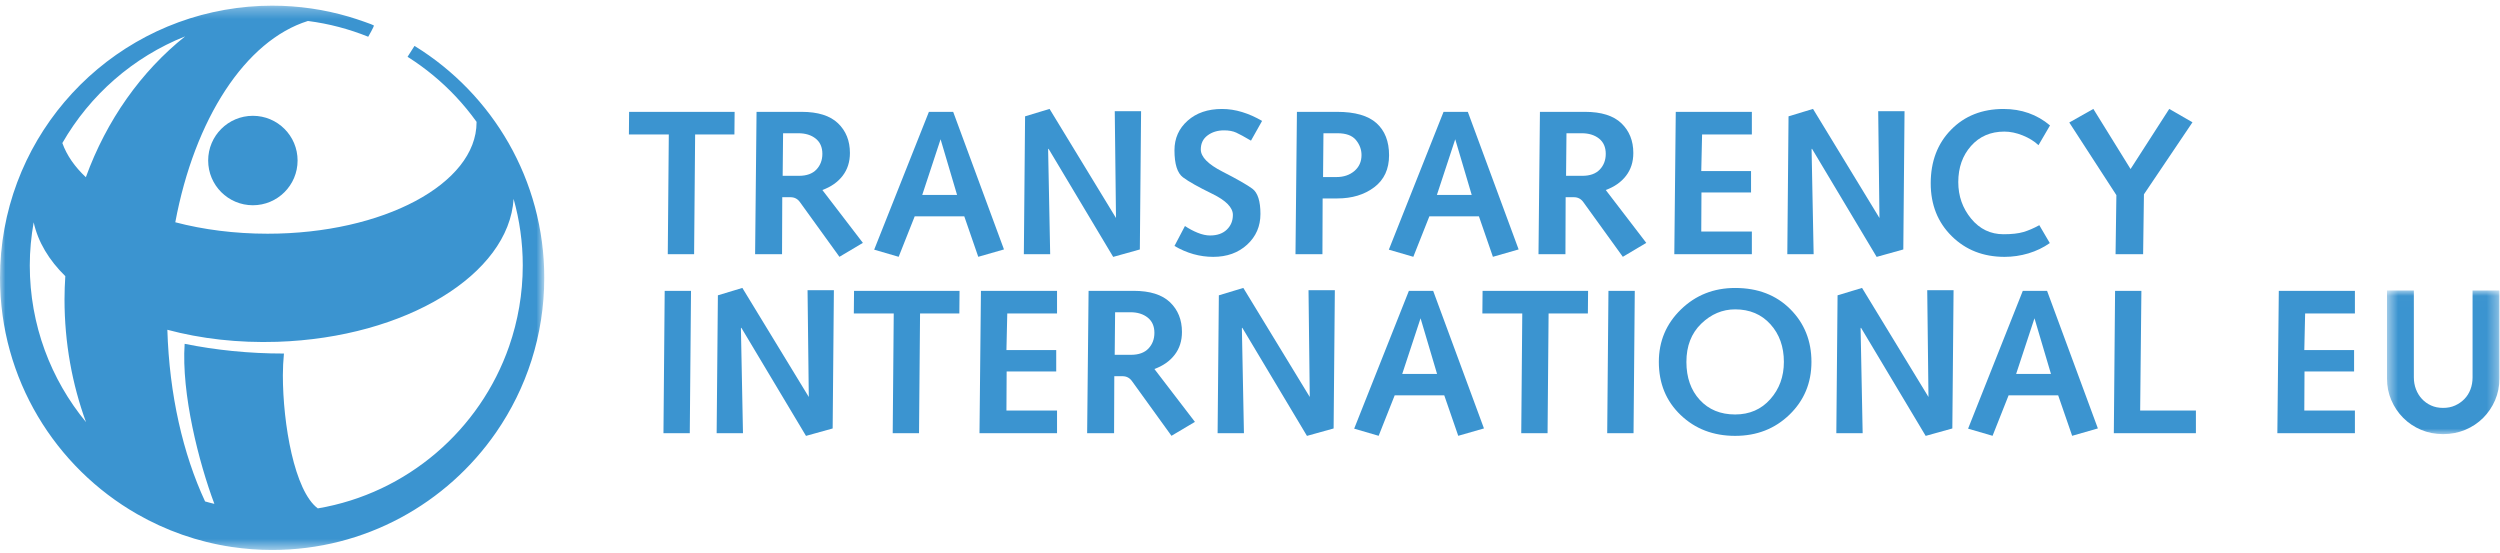 <?xml version="1.0" encoding="UTF-8" standalone="no"?>
<svg width="226px" height="50px" viewBox="0 0 226 50" version="1.1" xmlns="http://www.w3.org/2000/svg" xmlns:xlink="http://www.w3.org/1999/xlink">
    <!-- Generator: Sketch 40 (33762) - http://www.bohemiancoding.com/sketch -->
    <title>Page 1</title>
    <desc>Created with Sketch.</desc>
    <defs>
        <polygon id="path-1" points="49.202 0.284 0 0.284 0 49.49 49.202 49.49 49.202 0.284"></polygon>
        <polygon id="path-3" points="10.66 12.999 10.66 0.012 0.498 0.012 0.498 12.999 10.66 12.999"></polygon>
    </defs>
    <g id="Design-3rd-version" stroke="none" stroke-width="1" fill="none" fill-rule="evenodd">
        <g id="Project-Overview" transform="translate(-36, -19)">
            <g id="Page-1" transform="translate(36, 19)">
                <polygon id="Fill-1" fill="#3B94D0" points="60.46 12.156 56.853 12.156 56.871 10.111 66.41 10.111 66.391 12.156 62.84 12.156 62.747 22.978 60.367 22.978"></polygon>
                <g id="Group-60" transform="translate(0, 0.227)">
                    <path d="M72.222,15.667 C72.916,15.667 73.443,15.478 73.803,15.1 C74.162,14.722 74.342,14.248 74.342,13.677 C74.342,13.082 74.14,12.624 73.737,12.301 C73.335,11.979 72.811,11.818 72.166,11.818 L70.791,11.818 L70.753,15.667 L72.222,15.667 Z M68.392,9.884 L72.464,9.884 C73.939,9.884 75.036,10.228 75.755,10.916 C76.473,11.604 76.833,12.5 76.833,13.603 C76.833,14.409 76.613,15.097 76.173,15.667 C75.733,16.238 75.123,16.665 74.342,16.95 L78.005,21.729 L75.885,22.989 L72.315,18.045 C72.104,17.749 71.82,17.601 71.46,17.601 L70.716,17.601 L70.697,22.751 L68.262,22.751 L68.392,9.884 Z" id="Fill-2" fill="#3B94D0"></path>
                    <path d="M85.029,12.363 L83.37,17.397 L86.52,17.397 L85.029,12.363 Z M81.239,22.988 L79.026,22.343 L83.973,9.884 L86.167,9.884 L90.759,22.321 L88.435,22.988 L87.171,19.33 L82.689,19.33 L81.239,22.988 Z" id="Fill-4" fill="#3B94D0"></path>
                    <polygon id="Fill-6" fill="#3B94D0" points="92.667 10.289 94.88 9.619 100.886 19.479 100.774 9.828 103.154 9.828 103.042 22.324 100.632 22.996 94.784 13.214 94.75 13.266 94.936 22.752 92.556 22.752"></polygon>
                    <path d="M107.12,20.204 C107.48,20.447 107.861,20.65 108.264,20.814 C108.667,20.978 109.042,21.06 109.389,21.06 C110.033,21.06 110.539,20.883 110.904,20.531 C111.27,20.178 111.453,19.735 111.453,19.203 C111.453,18.535 110.83,17.897 109.584,17.291 C108.339,16.685 107.458,16.19 106.944,15.806 C106.43,15.422 106.172,14.606 106.172,13.355 C106.172,12.279 106.569,11.388 107.363,10.682 C108.155,9.977 109.191,9.624 110.467,9.624 C111.075,9.624 111.682,9.717 112.289,9.903 C112.898,10.089 113.498,10.356 114.093,10.703 L113.089,12.488 C112.494,12.137 112.048,11.895 111.751,11.76 C111.453,11.625 111.087,11.558 110.653,11.558 C110.071,11.558 109.575,11.709 109.166,12.013 C108.757,12.316 108.552,12.74 108.552,13.284 C108.552,13.953 109.205,14.621 110.514,15.289 C111.822,15.958 112.72,16.471 113.21,16.83 C113.699,17.189 113.944,17.951 113.944,19.113 C113.944,20.228 113.543,21.153 112.742,21.889 C111.94,22.625 110.918,22.993 109.676,22.993 C108.459,22.993 107.291,22.665 106.172,22.008 L107.12,20.204 Z" id="Fill-8" fill="#3B94D0"></path>
                    <path d="M120.812,15.779 C121.469,15.779 122.011,15.596 122.438,15.23 C122.867,14.865 123.081,14.384 123.081,13.789 C123.081,13.293 122.913,12.841 122.578,12.432 C122.243,12.023 121.686,11.818 120.905,11.818 L119.64,11.818 L119.604,15.779 L120.812,15.779 Z M117.242,9.884 L120.868,9.884 C122.491,9.884 123.681,10.225 124.437,10.907 C125.193,11.589 125.572,12.556 125.572,13.808 C125.572,15.06 125.125,16.024 124.233,16.699 C123.34,17.375 122.225,17.712 120.886,17.712 L119.566,17.712 L119.548,22.752 L117.112,22.752 L117.242,9.884 Z" id="Fill-10" fill="#3B94D0"></path>
                    <path d="M131.553,12.363 L129.895,17.397 L133.044,17.397 L131.553,12.363 Z M127.764,22.988 L125.551,22.343 L130.497,9.884 L132.691,9.884 L137.284,22.321 L134.959,22.988 L133.695,19.33 L129.214,19.33 L127.764,22.988 Z" id="Fill-12" fill="#3B94D0"></path>
                    <path d="M143.04,15.667 C143.734,15.667 144.261,15.478 144.621,15.1 C144.98,14.722 145.16,14.248 145.16,13.677 C145.16,13.082 144.958,12.624 144.556,12.301 C144.152,11.979 143.629,11.818 142.984,11.818 L141.609,11.818 L141.572,15.667 L143.04,15.667 Z M139.21,9.884 L143.282,9.884 C144.757,9.884 145.854,10.228 146.573,10.916 C147.291,11.604 147.652,12.5 147.652,13.603 C147.652,14.409 147.432,15.097 146.991,15.667 C146.551,16.238 145.941,16.665 145.16,16.95 L148.823,21.729 L146.704,22.989 L143.134,18.045 C142.922,17.749 142.637,17.601 142.279,17.601 L141.534,17.601 L141.516,22.751 L139.08,22.751 L139.21,9.884 Z" id="Fill-14" fill="#3B94D0"></path>
                    <polygon id="Fill-16" fill="#3B94D0" points="151.489 9.884 158.368 9.884 158.368 11.93 153.869 11.93 153.794 15.239 158.294 15.239 158.294 17.173 153.812 17.173 153.794 20.706 158.368 20.706 158.368 22.752 151.358 22.752"></polygon>
                    <polygon id="Fill-18" fill="#3B94D0" points="161.684 10.289 163.897 9.619 169.903 19.479 169.79 9.828 172.17 9.828 172.059 22.324 169.649 22.996 163.801 13.214 163.767 13.266 163.953 22.752 161.573 22.752"></polygon>
                    <path d="M185.302,21.747 C184.719,22.157 184.075,22.466 183.368,22.678 C182.662,22.888 181.943,22.993 181.212,22.993 C179.29,22.993 177.697,22.368 176.433,21.118 C175.169,19.868 174.537,18.277 174.537,16.346 C174.537,14.365 175.15,12.75 176.378,11.499 C177.604,10.249 179.185,9.624 181.119,9.624 C182.742,9.624 184.143,10.12 185.321,11.112 L184.28,12.896 C183.895,12.536 183.417,12.242 182.848,12.013 C182.277,11.784 181.726,11.669 181.193,11.669 C179.953,11.669 178.949,12.103 178.181,12.968 C177.412,13.834 177.028,14.923 177.028,16.235 C177.028,17.496 177.416,18.597 178.19,19.538 C178.965,20.478 179.941,20.948 181.119,20.948 C181.862,20.948 182.46,20.882 182.913,20.748 C183.365,20.615 183.845,20.409 184.354,20.13 L185.302,21.747 Z" id="Fill-20" fill="#3B94D0"></path>
                    <polygon id="Fill-22" fill="#3B94D0" points="191.321 17.413 187.063 10.847 189.238 9.619 192.603 15.053 196.1 9.619 198.2 10.828 193.812 17.339 193.738 22.752 191.247 22.752"></polygon>
                    <polygon id="Fill-24" fill="#3B94D0" points="60.088 26.065 62.468 26.065 62.356 38.933 59.977 38.933"></polygon>
                    <polygon id="Fill-26" fill="#3B94D0" points="64.897 26.47 67.109 25.801 73.115 35.66 73.003 26.01 75.383 26.01 75.272 38.506 72.862 39.177 67.013 29.396 66.979 29.448 67.165 38.933 64.785 38.933"></polygon>
                    <polygon id="Fill-28" fill="#3B94D0" points="80.794 28.111 77.186 28.111 77.205 26.066 86.743 26.066 86.725 28.111 83.173 28.111 83.08 38.933 80.701 38.933"></polygon>
                    <polygon id="Fill-30" fill="#3B94D0" points="88.677 26.065 95.556 26.065 95.556 28.111 91.057 28.111 90.982 31.421 95.482 31.421 95.482 33.355 91.001 33.355 90.982 36.887 95.556 36.887 95.556 38.933 88.546 38.933"></polygon>
                    <path d="M102.238,31.848 C102.932,31.848 103.459,31.66 103.818,31.282 C104.178,30.903 104.358,30.429 104.358,29.859 C104.358,29.264 104.156,28.806 103.753,28.483 C103.35,28.161 102.827,27.999 102.182,27.999 L100.806,27.999 L100.769,31.848 L102.238,31.848 Z M98.408,26.065 L102.48,26.065 C103.955,26.065 105.051,26.41 105.77,27.097 C106.489,27.786 106.849,28.681 106.849,29.785 C106.849,30.59 106.629,31.278 106.189,31.848 C105.749,32.419 105.139,32.846 104.358,33.131 L108.021,37.911 L105.901,39.17 L102.331,34.226 C102.12,33.931 101.835,33.782 101.476,33.782 L100.732,33.782 L100.713,38.933 L98.278,38.933 L98.408,26.065 Z" id="Fill-32" fill="#3B94D0"></path>
                    <polygon id="Fill-34" fill="#3B94D0" points="110.184 26.47 112.396 25.801 118.402 35.66 118.29 26.01 120.67 26.01 120.559 38.506 118.149 39.177 112.3 29.396 112.266 29.448 112.452 38.933 110.072 38.933"></polygon>
                    <path d="M128.419,28.545 L126.761,33.578 L129.911,33.578 L128.419,28.545 Z M124.63,39.17 L122.417,38.524 L127.363,26.066 L129.558,26.066 L134.15,38.502 L131.825,39.17 L130.561,35.511 L126.08,35.511 L124.63,39.17 Z" id="Fill-36" fill="#3B94D0"></path>
                    <polygon id="Fill-38" fill="#3B94D0" points="137.613 28.111 134.006 28.111 134.025 26.066 143.563 26.066 143.544 28.111 139.993 28.111 139.9 38.933 137.521 38.933"></polygon>
                    <polygon id="Fill-40" fill="#3B94D0" points="145.404 26.065 147.784 26.065 147.672 38.933 145.292 38.933"></polygon>
                    <path d="M156.857,37.241 C158.159,37.241 159.219,36.78 160.036,35.858 C160.854,34.937 161.263,33.814 161.263,32.49 C161.263,31.117 160.858,29.982 160.046,29.084 C159.234,28.187 158.171,27.739 156.857,27.739 C155.704,27.739 154.682,28.173 153.789,29.038 C152.896,29.904 152.451,31.055 152.451,32.49 C152.451,33.901 152.853,35.045 153.659,35.923 C154.465,36.802 155.531,37.241 156.857,37.241 M156.857,25.805 C158.902,25.805 160.563,26.443 161.84,27.718 C163.116,28.994 163.755,30.584 163.755,32.49 C163.755,34.384 163.095,35.971 161.775,37.253 C160.455,38.534 158.815,39.175 156.857,39.175 C154.886,39.175 153.243,38.547 151.93,37.29 C150.616,36.034 149.959,34.434 149.959,32.49 C149.959,30.62 150.625,29.039 151.958,27.746 C153.29,26.452 154.923,25.805 156.857,25.805" id="Fill-42" fill="#3B94D0"></path>
                    <polygon id="Fill-44" fill="#3B94D0" points="166.116 26.47 168.329 25.801 174.334 35.66 174.222 26.01 176.602 26.01 176.491 38.506 174.081 39.177 168.232 29.396 168.198 29.448 168.384 38.933 166.004 38.933"></polygon>
                    <path d="M183.917,28.545 L182.258,33.578 L185.408,33.578 L183.917,28.545 Z M180.128,39.17 L177.915,38.524 L182.861,26.066 L185.055,26.066 L189.648,38.502 L187.323,39.17 L186.059,35.511 L181.578,35.511 L180.128,39.17 Z" id="Fill-46" fill="#3B94D0"></path>
                    <polygon id="Fill-48" fill="#3B94D0" points="191.203 26.065 193.582 26.065 193.471 36.887 198.51 36.887 198.51 38.933 191.09 38.933"></polygon>
                    <path d="M26.902,14.284 C26.902,12.052 25.093,10.242 22.86,10.242 C20.627,10.242 18.818,12.052 18.818,14.284 C18.818,16.517 20.627,18.328 22.86,18.328 C25.093,18.328 26.902,16.517 26.902,14.284" id="Fill-50" fill="#3B94D0"></path>
                    <g id="Group-54">
                        <mask id="mask-2" fill="white">
                            <use xlink:href="#path-1"></use>
                        </mask>
                        <g id="Clip-53"></g>
                        <path d="M28.731,45.732 C26.611,44.162 25.571,38.073 25.571,33.702 C25.571,33.038 25.607,32.381 25.668,31.733 L25.626,31.733 C22.5,31.733 19.497,31.421 16.692,30.854 C16.386,35.376 17.974,41.573 19.379,45.323 C19.099,45.25 18.814,45.187 18.539,45.103 C16.545,40.818 15.304,35.447 15.129,29.584 C18.13,30.388 21.51,30.789 25.076,30.672 C36.692,30.288 46.002,24.577 46.43,17.753 C46.966,19.666 47.258,21.681 47.258,23.766 C47.258,26.327 46.821,28.785 46.026,31.076 C43.397,38.646 36.805,44.361 28.731,45.732 M7.761,15.794 C6.754,14.848 6.029,13.808 5.637,12.704 C8.13,8.36 12.036,4.933 16.736,3.06 C12.767,6.223 9.632,10.639 7.761,15.794 M2.692,23.766 C2.692,22.435 2.821,21.136 3.044,19.869 C3.436,21.645 4.427,23.292 5.904,24.737 C5.861,25.428 5.832,26.126 5.832,26.831 C5.832,30.764 6.525,34.512 7.774,37.933 C4.599,34.081 2.692,29.146 2.692,23.766 M37.512,3.947 C37.463,3.917 37.517,3.957 37.468,3.927 L36.843,4.909 C36.863,4.922 36.883,4.933 36.901,4.945 C38.475,5.944 39.914,7.135 41.187,8.485 C41.867,9.207 42.498,9.975 43.079,10.783 C43.079,10.797 43.081,10.812 43.081,10.827 C43.081,16.391 34.624,20.901 24.19,20.901 C21.194,20.901 18.362,20.528 15.846,19.866 C17.587,10.538 22.177,3.441 27.835,1.669 C29.739,1.913 31.565,2.401 33.287,3.094 C33.287,3.094 33.85,2.13 33.794,2.071 C33.738,2.012 32.319,1.512 31.557,1.288 C29.351,0.638 27.018,0.284 24.601,0.284 C23.141,0.284 21.713,0.418 20.323,0.662 C8.776,2.688 0,12.759 0,24.886 C0,34.032 4.994,42.007 12.399,46.248 C14.982,47.726 17.856,48.754 20.918,49.215 C22.119,49.395 23.349,49.49 24.601,49.49 C32.997,49.49 40.407,45.281 44.847,38.859 C47.591,34.891 49.202,30.078 49.202,24.886 C49.202,16.035 44.525,8.281 37.512,3.947" id="Fill-52" fill="#3B94D0" mask="url(#mask-2)"></path>
                    </g>
                    <polygon id="Fill-55" fill="#3B94D0" points="206.004 26.065 212.884 26.065 212.884 28.111 208.384 28.111 208.309 31.421 212.809 31.421 212.809 33.355 208.328 33.355 208.309 36.887 212.884 36.887 212.884 38.933 205.873 38.933"></polygon>
                    <g id="Group-59" transform="translate(215.287, 26.02)">
                        <mask id="mask-4" fill="white">
                            <use xlink:href="#path-3"></use>
                        </mask>
                        <g id="Clip-58"></g>
                        <path d="M0.498,0.012 L2.925,0.012 L2.925,7.854 C2.925,8.244 2.988,8.606 3.116,8.94 C3.243,9.274 3.423,9.566 3.654,9.815 C3.885,10.065 4.162,10.263 4.485,10.409 C4.807,10.555 5.169,10.627 5.57,10.627 C5.971,10.627 6.333,10.555 6.655,10.409 C6.977,10.263 7.257,10.068 7.495,9.824 C7.732,9.582 7.914,9.293 8.042,8.958 C8.17,8.623 8.233,8.262 8.233,7.872 L8.233,0.392 C8.233,0.294 8.233,0.012 8.233,0.012 L10.66,0.012 L10.66,7.982 C10.66,8.675 10.529,9.326 10.268,9.934 C10.006,10.543 9.647,11.074 9.191,11.531 C8.735,11.987 8.197,12.346 7.577,12.607 C6.956,12.868 6.287,12.999 5.57,12.999 C4.852,12.999 4.186,12.868 3.572,12.607 C2.958,12.346 2.423,11.987 1.967,11.531 C1.511,11.074 1.152,10.543 0.89,9.934 C0.628,9.326 0.498,8.675 0.498,7.982" id="Fill-57" fill="#3B94D0" mask="url(#mask-4)"></path>
                    </g>
                </g>
            </g>
        </g>
    </g>
</svg>